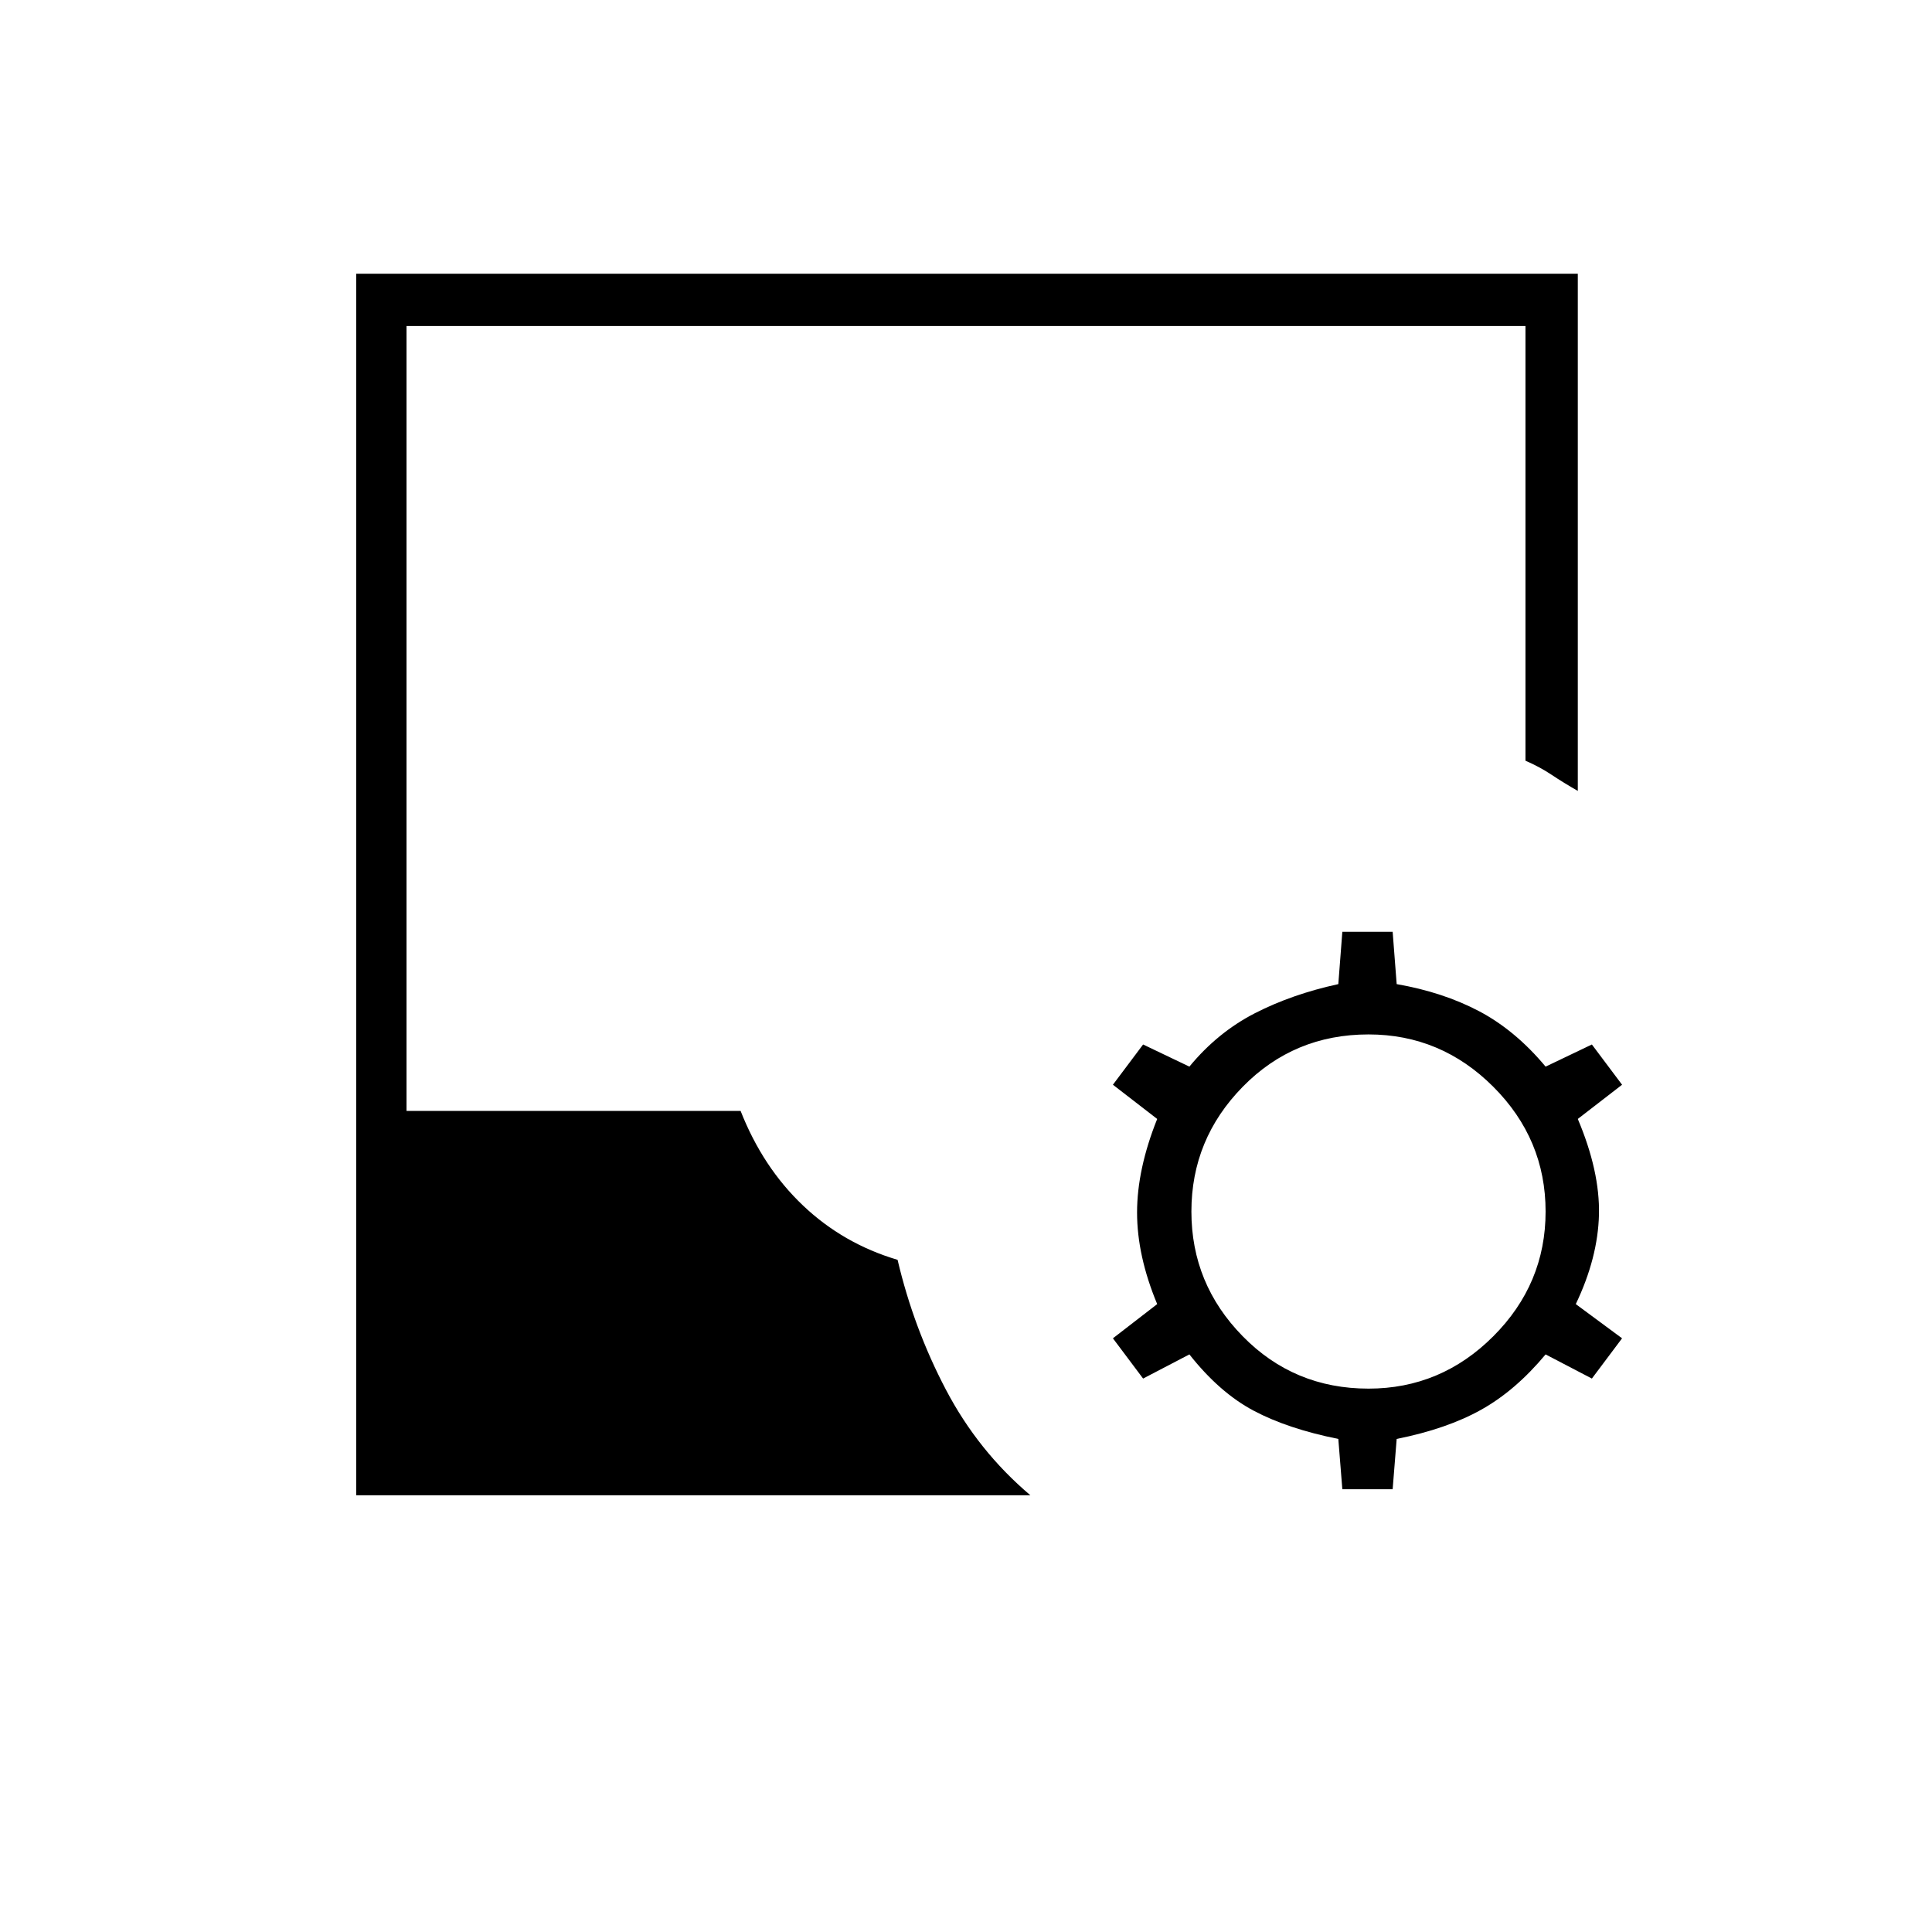 <svg xmlns="http://www.w3.org/2000/svg" height="24" width="24"><path d="m16.675 18.5-.05-.625q-.625-.125-1.05-.35-.425-.225-.8-.7l-.575.3-.375-.5.55-.425q-.25-.6-.25-1.138 0-.537.25-1.162l-.55-.425.375-.5.575.275q.35-.425.813-.663.462-.237 1.037-.362l.05-.65h.625l.05.65q.575.1 1.025.337.45.238.825.688l.575-.275.375.5-.55.425q.275.65.263 1.187-.013.538-.288 1.113l.575.425-.375.5-.575-.3q-.375.45-.8.687-.425.238-1.05.363l-.05.625Zm-12.25.075V3.4H19.6v6.425q-.175-.1-.325-.2-.15-.1-.325-.175v-5.4H5.05v9.75H9.2q.275.7.775 1.175.5.475 1.175.675.2.85.6 1.612.4.763 1.05 1.313ZM17 17.25q.9 0 1.55-.65t.65-1.55q0-.9-.65-1.55T17 12.85q-.925 0-1.562.65-.638.65-.638 1.55t.638 1.55q.637.65 1.562.65Z"/></svg>